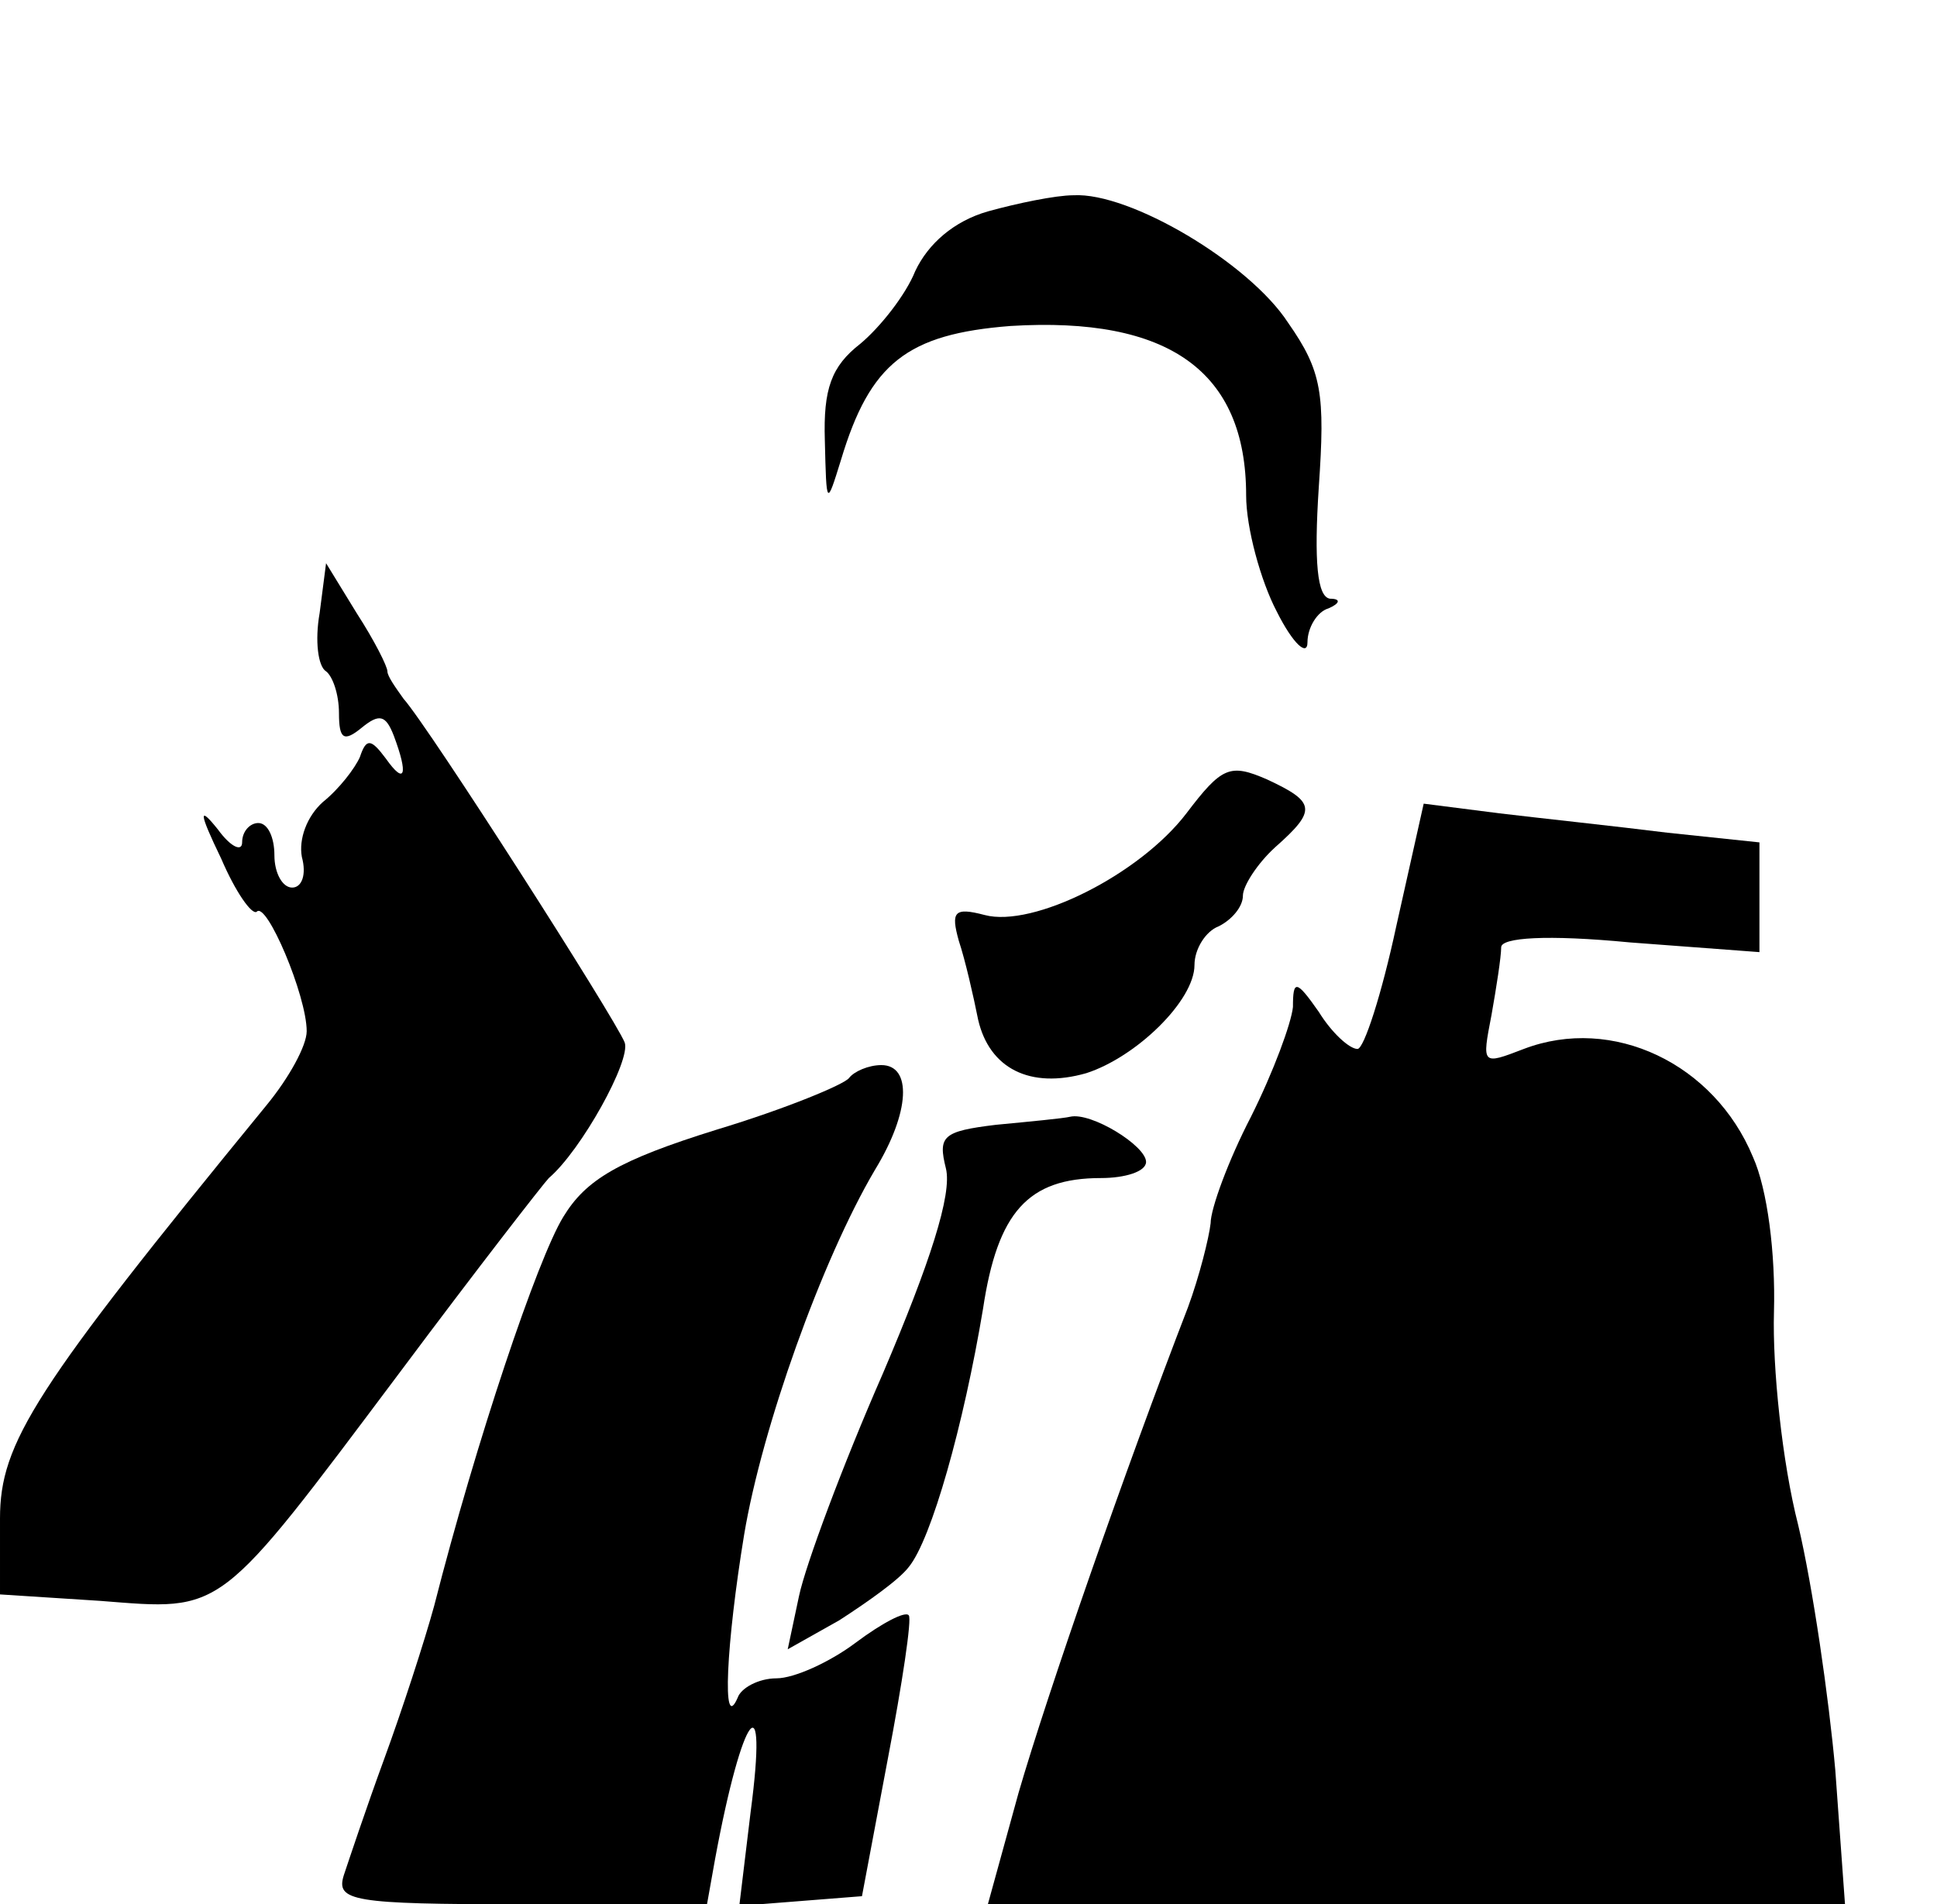 <?xml version="1.0" standalone="no"?>
<!DOCTYPE svg PUBLIC "-//W3C//DTD SVG 20010904//EN"
 "http://www.w3.org/TR/2001/REC-SVG-20010904/DTD/svg10.dtd">
<svg version="1.0" xmlns="http://www.w3.org/2000/svg"
 width="120pt" height="118pt" viewBox="0 0 120 118"
 preserveAspectRatio="xMidYMid meet">
<g transform="translate(0,118) scale(0.1,-0.1)"
fill="#000000" stroke="none">
<path d="M612 1049 c-21 -6 -37 -20 -45 -37 -6 -15 -22 -35 -34 -45 -18 -14
-23 -28 -22 -60 1 -41 1 -41 10 -12 18 60 41 78 105 83 98 6 146 -28 146 -105
0 -20 9 -53 19 -72 10 -20 19 -28 19 -19 0 9 6 19 13 21 7 3 8 6 1 6 -8 1 -10
23 -7 69 4 58 2 72 -19 102 -24 37 -98 81 -133 79 -11 0 -35 -5 -53 -10z"/>
<path d="M198 800 c-3 -17 -1 -33 4 -36 4 -3 8 -14 8 -26 0 -16 3 -18 14 -9
11 9 15 8 20 -5 9 -24 7 -31 -5 -14 -9 12 -12 13 -16 1 -3 -7 -13 -20 -23 -28
-10 -9 -15 -23 -13 -34 3 -11 0 -19 -6 -19 -6 0 -11 9 -11 20 0 11 -4 20 -10
20 -5 0 -10 -5 -10 -12 0 -6 -7 -3 -15 8 -12 15 -12 11 2 -18 9 -21 19 -35 22
-33 6 7 31 -52 31 -74 0 -9 -11 -29 -25 -46 -144 -176 -165 -209 -165 -256 l0
-47 62 -4 c77 -6 72 -10 186 142 47 63 89 117 92 120 20 17 51 73 47 84 -6 15
-121 195 -137 213 -5 7 -10 14 -10 17 0 3 -8 19 -19 36 l-19 31 -4 -31z"/>
<path d="M735 676 c-29 -38 -95 -71 -125 -63 -19 5 -21 2 -16 -16 4 -12 9 -34
12 -49 7 -30 32 -43 67 -33 31 10 67 45 67 67 0 10 7 21 15 24 8 4 15 12 15
19 0 6 9 20 20 30 26 23 25 28 -5 42 -23 10 -28 8 -50 -21z"/>
<path d="M865 606 c-9 -42 -20 -76 -24 -76 -5 0 -16 10 -24 23 -14 20 -16 20
-16 3 -1 -10 -12 -40 -26 -68 -14 -27 -25 -57 -25 -66 -1 -9 -7 -33 -14 -52
-39 -101 -87 -239 -105 -301 l-19 -69 265 0 266 0 -6 83 c-4 45 -14 114 -23
152 -10 39 -16 98 -15 132 1 36 -4 76 -13 96 -24 58 -87 88 -142 67 -26 -10
-26 -10 -20 21 3 17 6 36 6 42 0 6 28 8 80 3 l80 -6 0 34 0 34 -57 6 c-32 4
-79 9 -104 12 l-47 6 -17 -76z"/>
<path d="M526 512 c-3 -4 -39 -19 -82 -32 -61 -19 -81 -31 -95 -54 -16 -26
-54 -139 -80 -241 -6 -22 -20 -65 -31 -95 -11 -30 -22 -63 -25 -72 -5 -16 5
-18 110 -18 l115 0 5 28 c17 92 33 112 22 29 l-7 -58 38 3 38 3 16 85 c9 47
15 87 13 89 -2 3 -17 -5 -33 -17 -16 -12 -38 -22 -49 -22 -11 0 -22 -6 -24
-12 -10 -23 -7 34 4 101 11 66 48 170 81 226 22 36 23 65 4 65 -8 0 -17 -4
-20 -8z"/>
<path d="M617 483 c-33 -4 -36 -7 -31 -27 4 -16 -10 -59 -39 -127 -25 -57 -48
-119 -52 -138 l-7 -33 32 18 c17 11 37 25 43 33 14 17 34 88 46 160 9 60 28
81 73 81 15 0 28 4 28 10 0 10 -34 31 -47 28 -4 -1 -25 -3 -46 -5z"/>
</g>
</svg>
